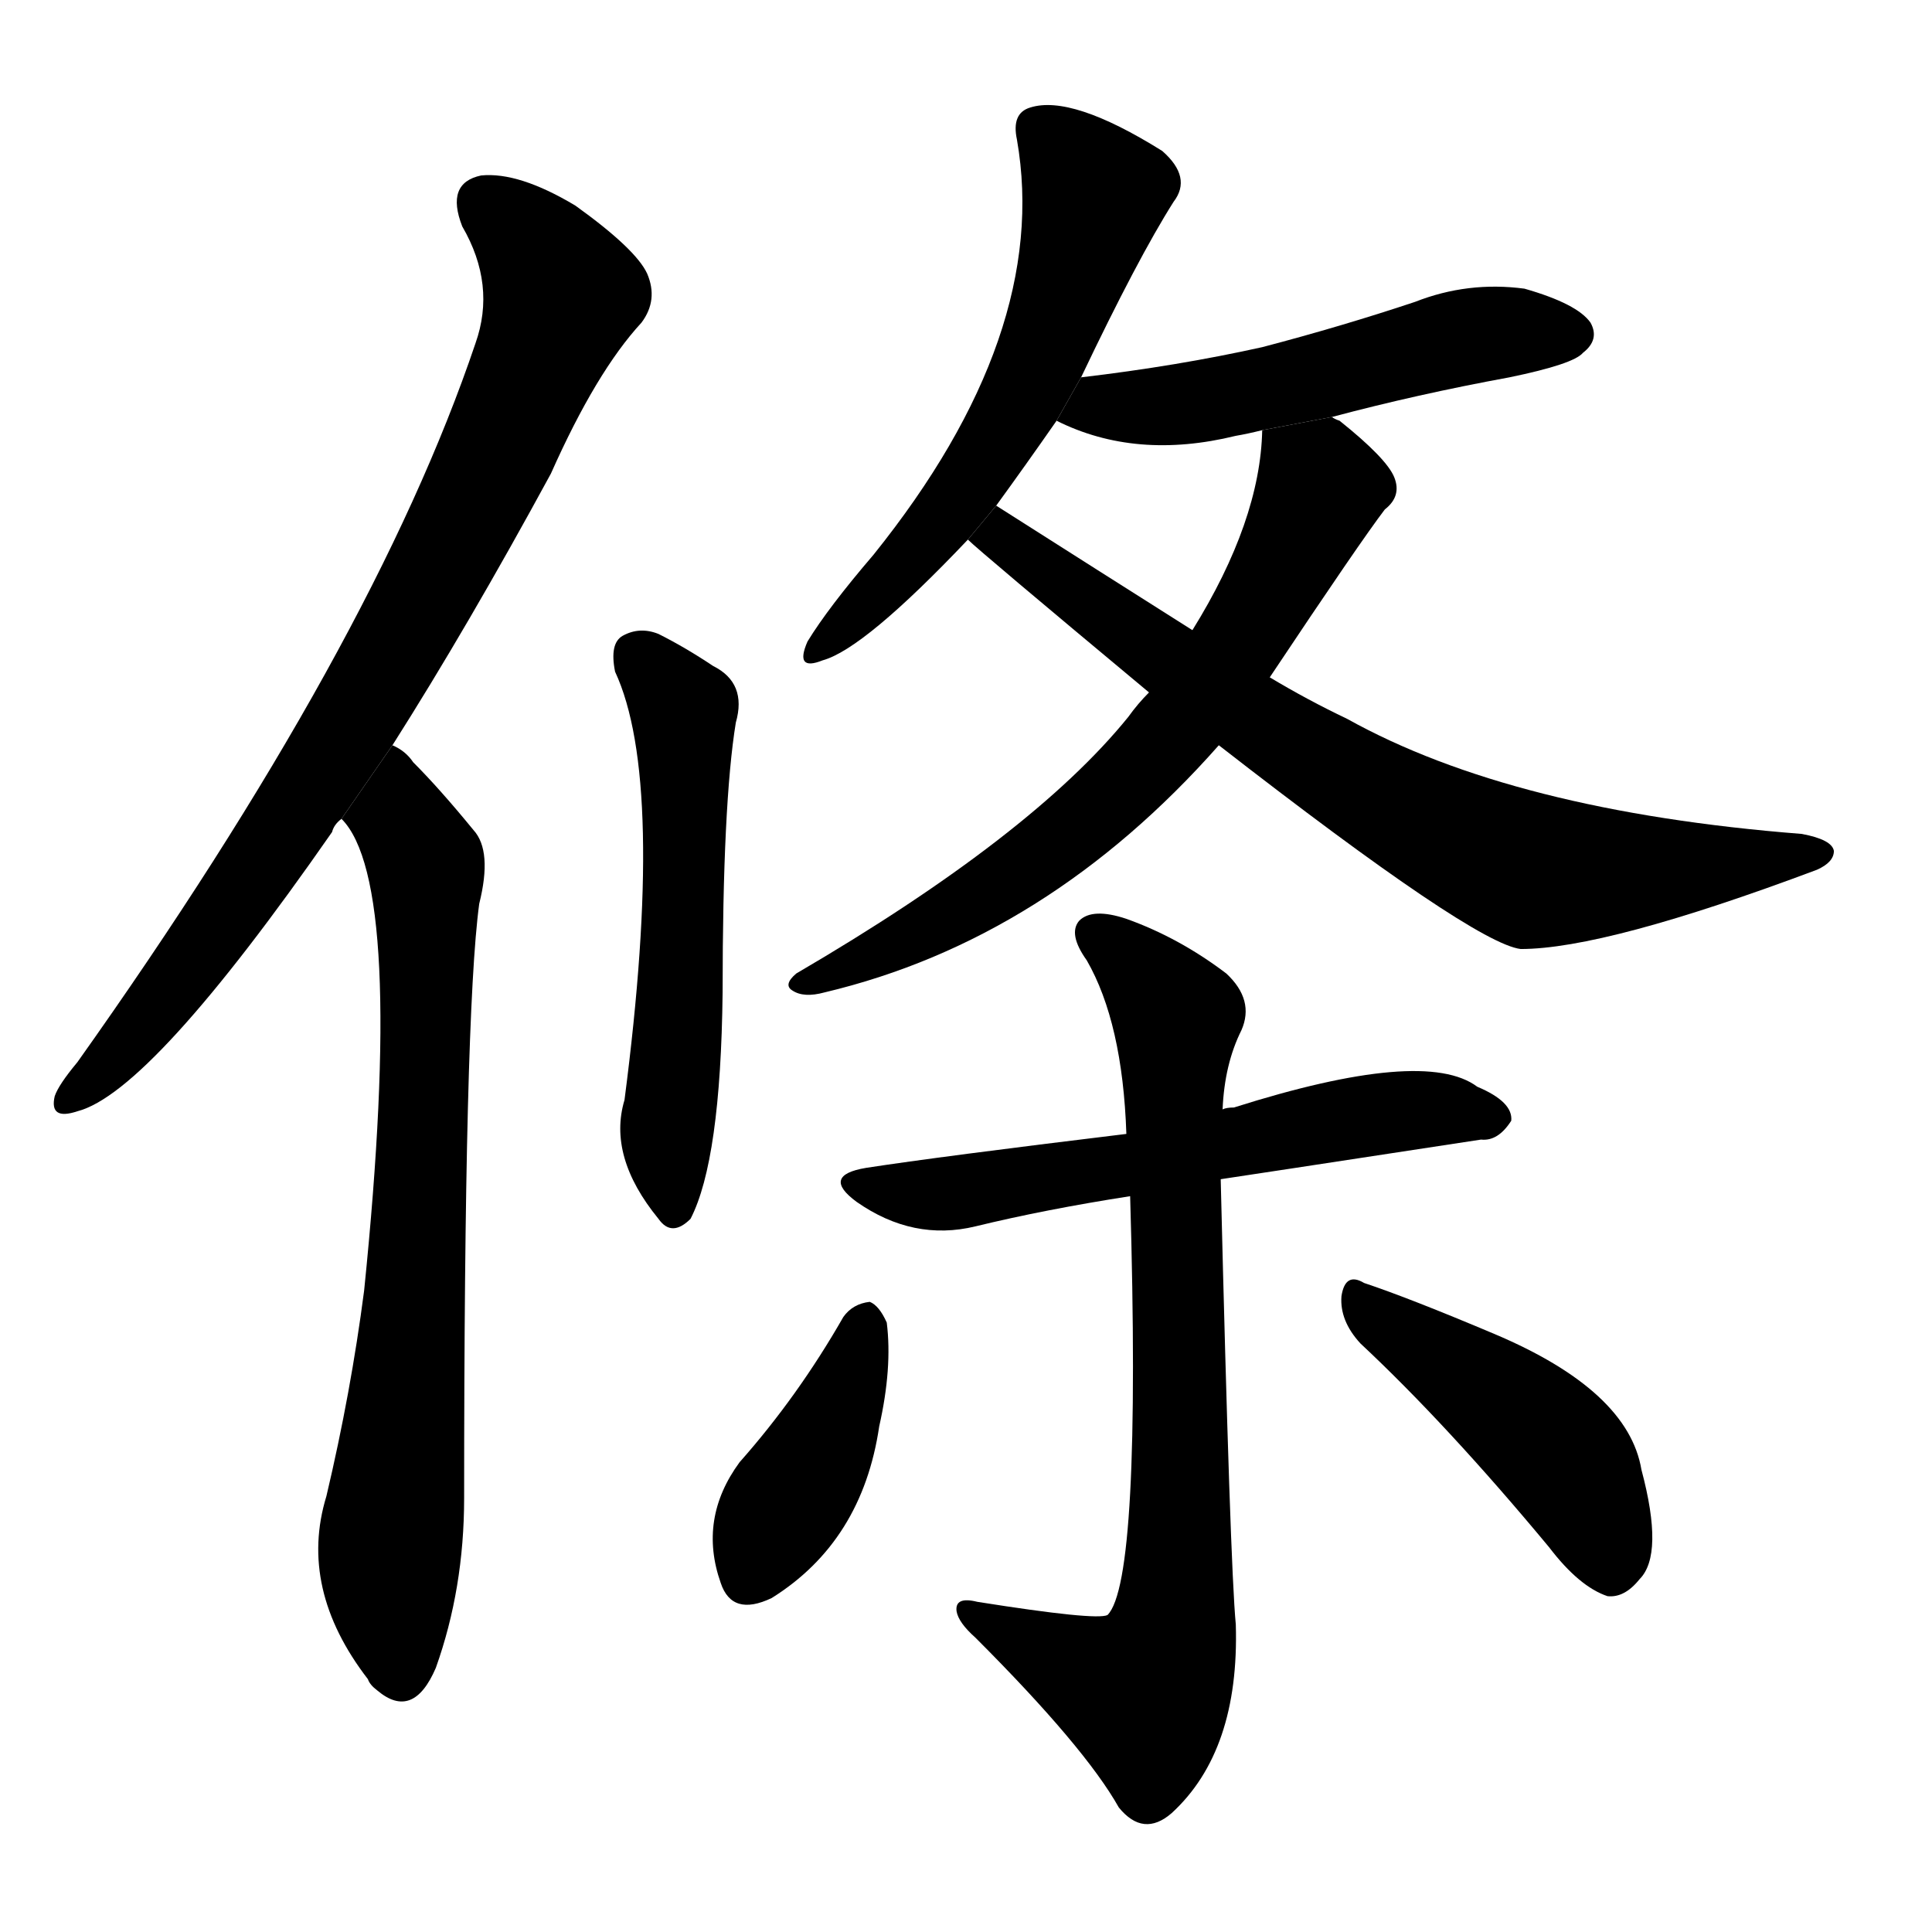 <svg version="1.1" width="64" height="64" viewBox="0 0 1024 1024" xmlns="http://www.w3.org/2000/svg">
<g transform="rotate(0,512,512) scale(1,-1) translate(0,-900)">
        <path d="M 208 505 Q 248 568 292 649 Q 316 703 340 729 Q 349 741 343 755 Q 337 768 305 791 Q 275 809 255 807 Q 236 803 245 780 Q 263 749 252 718 Q 198 558 41 337 Q 31 325 29 319 Q 26 306 41 311 Q 80 321 176 459 Q 177 463 181 466 L 208 505 Z"></path>
        <path d="M 181 466 Q 215 432 193 216 Q 186 162 173 107 Q 158 58 195 10 Q 196 7 200 4 Q 219 -12 231 16 Q 246 58 246 106 Q 246 362 254 421 Q 261 449 251 460 Q 233 482 219 496 Q 215 502 208 505 L 181 466 Z"></path>
        <path d="M 326 544 Q 353 486 331 317 Q 322 287 349 254 Q 356 244 366 254 Q 382 285 383 374 Q 383 474 390 517 Q 396 538 378 547 Q 363 557 349 564 Q 339 568 330 563 Q 323 559 326 544 Z"></path>
        <path d="M 573 700 Q 603 763 622 793 Q 632 806 616 820 Q 568 850 546 843 Q 536 840 539 826 Q 557 723 463 606 Q 439 578 428 560 Q 421 544 436 550 Q 458 556 513 614 L 528 632 Q 544 654 560 677 L 573 700 Z"></path>
        <path d="M 706 679 Q 751 691 800 700 Q 834 707 839 713 Q 848 720 843 729 Q 836 739 808 747 Q 778 751 750 740 Q 711 727 669 716 Q 624 706 573 700 L 560 677 Q 602 656 655 669 Q 661 670 669 672 L 706 679 Z"></path>
        <path d="M 673 541 Q 721 613 734 630 Q 743 637 739 647 Q 735 657 710 677 Q 707 678 706 679 L 669 672 Q 668 624 632 566 L 609 533 Q 603 527 598 520 Q 547 457 422 384 Q 415 378 420 375 Q 426 371 437 374 Q 555 402 646 505 L 673 541 Z"></path>
        <path d="M 646 505 Q 781 400 806 397 Q 851 397 963 439 Q 972 443 972 449 Q 971 455 955 458 Q 802 470 714 519 Q 693 529 673 541 L 632 566 Q 583 597 528 632 L 513 614 Q 519 608 609 533 L 646 505 Z"></path>
        <path d="M 647 275 Q 654 276 785 296 Q 794 295 801 306 Q 802 316 783 324 Q 755 345 654 313 Q 650 313 648 312 L 597 299 Q 498 287 459 281 Q 435 277 454 263 Q 484 242 517 250 Q 554 259 599 266 L 647 275 Z"></path>
        <path d="M 599 266 Q 605 62 587 44 Q 581 41 518 51 Q 506 54 507 46 Q 508 40 517 32 Q 575 -26 593 -58 Q 606 -74 621 -61 Q 657 -28 655 39 Q 652 70 647 275 L 648 312 Q 649 336 658 354 Q 665 370 650 384 Q 625 403 597 413 Q 579 419 572 412 Q 566 405 576 391 Q 595 358 597 299 L 599 266 Z"></path>
        <path d="M 447 202 Q 423 160 392 125 Q 370 95 382 61 Q 388 43 409 53 Q 457 83 466 144 Q 473 175 470 199 Q 466 208 461 210 Q 452 209 447 202 Z"></path>
        <path d="M 721 188 Q 767 145 821 80 Q 837 59 852 54 Q 861 53 869 63 Q 882 76 870 121 Q 863 163 792 193 Q 747 212 723 220 Q 713 226 711 213 Q 710 200 721 188 Z"></path>
</g>
</svg>